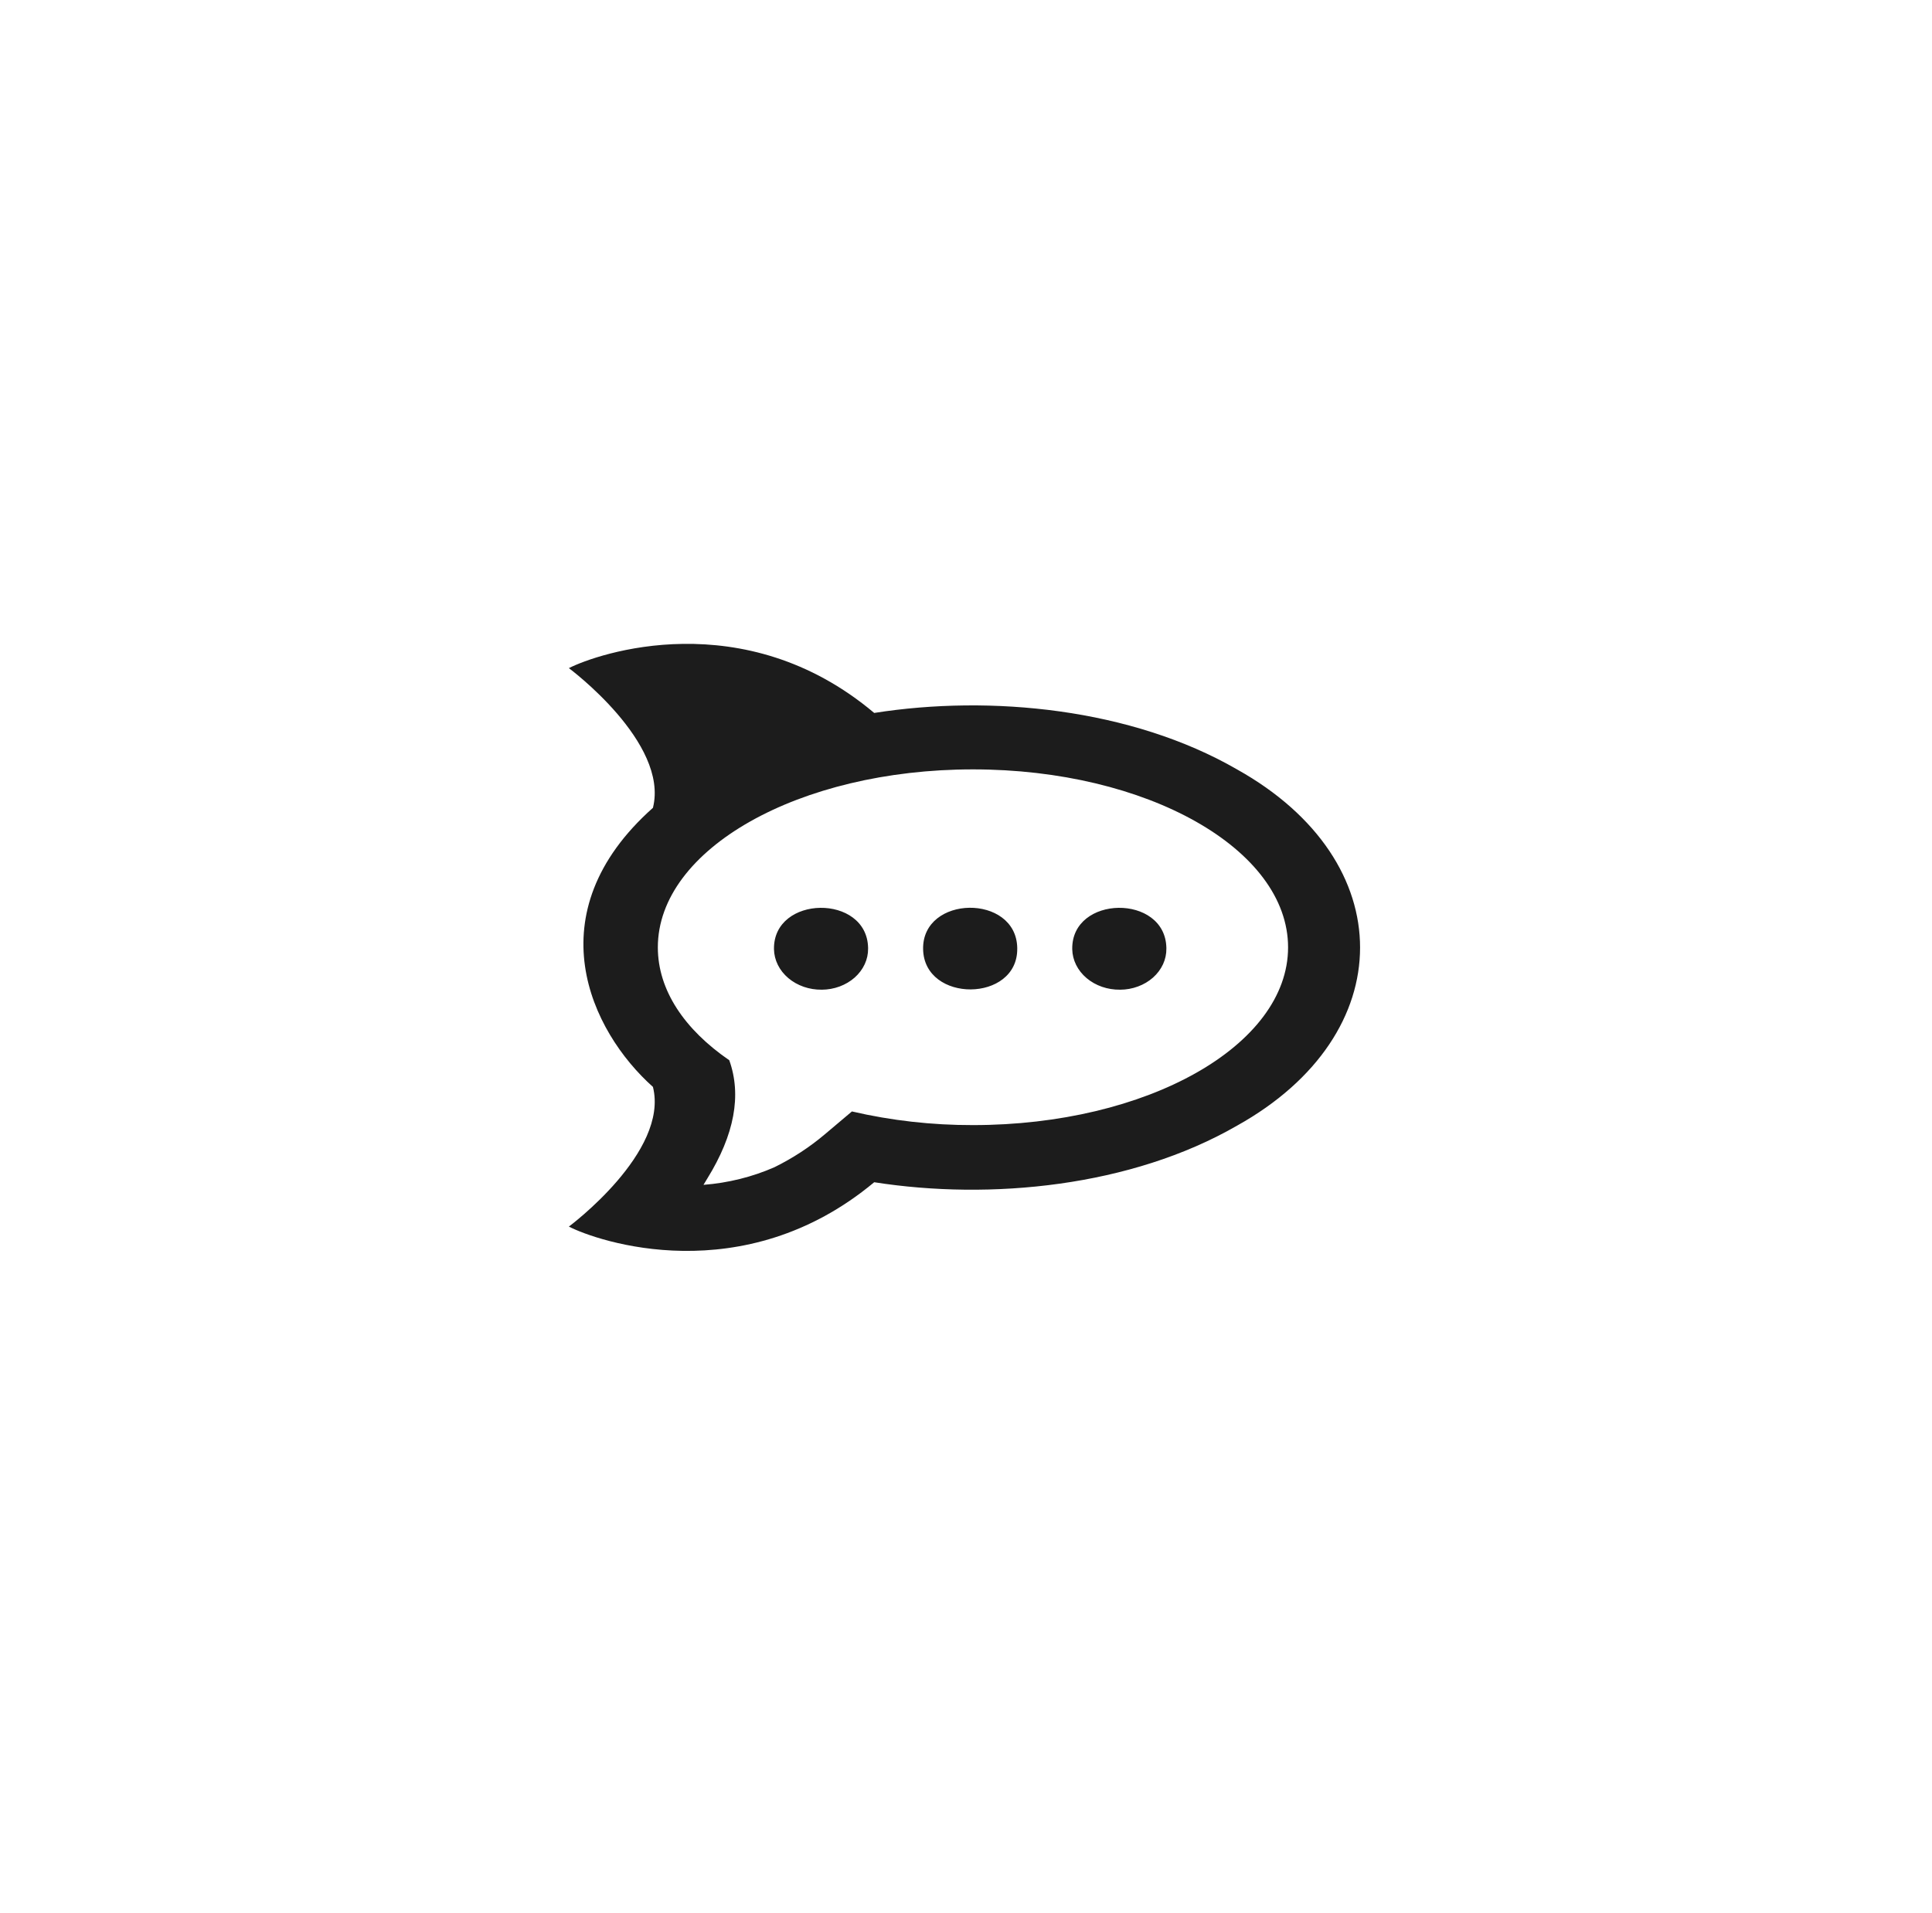 <svg width="105" height="104" viewBox="0 0 105 104" fill="none" xmlns="http://www.w3.org/2000/svg">
<g filter="url(#filter0_d_1_55)">
<rect x="16.917" y="12" width="72" height="72" rx="36" fill="white"/>
<circle cx="52.917" cy="48" r="31" fill="white" fill-opacity="0.2"/>
<path d="M67.228 37.824C61.485 34.511 53.852 33.757 47.511 34.756C40.417 28.782 32.467 31.53 30.917 32.32C30.917 32.32 36.372 36.368 35.486 39.913C29.027 45.662 32.098 52.063 35.486 55.085C36.372 58.63 30.917 62.678 30.917 62.678C32.452 63.471 40.38 66.21 47.511 60.267C53.838 61.259 61.471 60.511 67.228 57.193C76.132 52.23 76.161 42.813 67.228 37.824V37.824ZM52.878 57.161C50.658 57.166 48.446 56.917 46.3 56.419L44.825 57.664C44.005 58.358 43.087 58.958 42.093 59.449C40.887 59.979 39.577 60.305 38.233 60.409C38.307 60.293 38.373 60.177 38.439 60.068C39.916 57.678 40.314 55.533 39.634 53.635C37.205 51.966 35.752 49.832 35.752 47.499C35.752 42.154 43.422 37.824 52.878 37.824C62.334 37.824 70.004 42.154 70.004 47.499C70.004 52.844 62.334 57.161 52.878 57.161ZM44.662 49.8C43.984 49.809 43.33 49.582 42.843 49.17C42.356 48.758 42.076 48.194 42.064 47.602C42.012 44.644 47.127 44.579 47.179 47.531V47.565C47.182 47.856 47.12 48.145 46.995 48.415C46.87 48.685 46.685 48.931 46.452 49.139C46.218 49.346 45.939 49.512 45.632 49.626C45.325 49.739 44.995 49.799 44.662 49.801V49.8ZM50.169 47.602C50.11 44.644 55.226 44.573 55.285 47.525V47.565C55.314 50.503 50.228 50.535 50.169 47.602ZM60.873 49.8C60.194 49.809 59.54 49.582 59.053 49.17C58.566 48.758 58.286 48.194 58.274 47.602C58.222 44.644 63.338 44.579 63.39 47.531V47.565C63.394 47.856 63.332 48.145 63.208 48.416C63.083 48.686 62.899 48.933 62.665 49.141C62.431 49.349 62.152 49.514 61.844 49.627C61.537 49.741 61.206 49.8 60.873 49.801V49.8Z" fill="#1C1C1C"/>
</g>
<defs>
<filter id="filter0_d_1_55" x="0.917" y="0" width="104" height="104" filterUnits="userSpaceOnUse" color-interpolation-filters="sRGB">
<feFlood flood-opacity="0" result="BackgroundImageFix"/>
<feColorMatrix in="SourceAlpha" type="matrix" values="0 0 0 0 0 0 0 0 0 0 0 0 0 0 0 0 0 0 127 0" result="hardAlpha"/>
<feOffset dy="4"/>
<feGaussianBlur stdDeviation="8"/>
<feComposite in2="hardAlpha" operator="out"/>
<feColorMatrix type="matrix" values="0 0 0 0 0.751 0 0 0 0 0.852 0 0 0 0 0.909 0 0 0 1 0"/>
<feBlend mode="normal" in2="BackgroundImageFix" result="effect1_dropShadow_1_55"/>
<feBlend mode="normal" in="SourceGraphic" in2="effect1_dropShadow_1_55" result="shape"/>
</filter>
</defs>
</svg>
